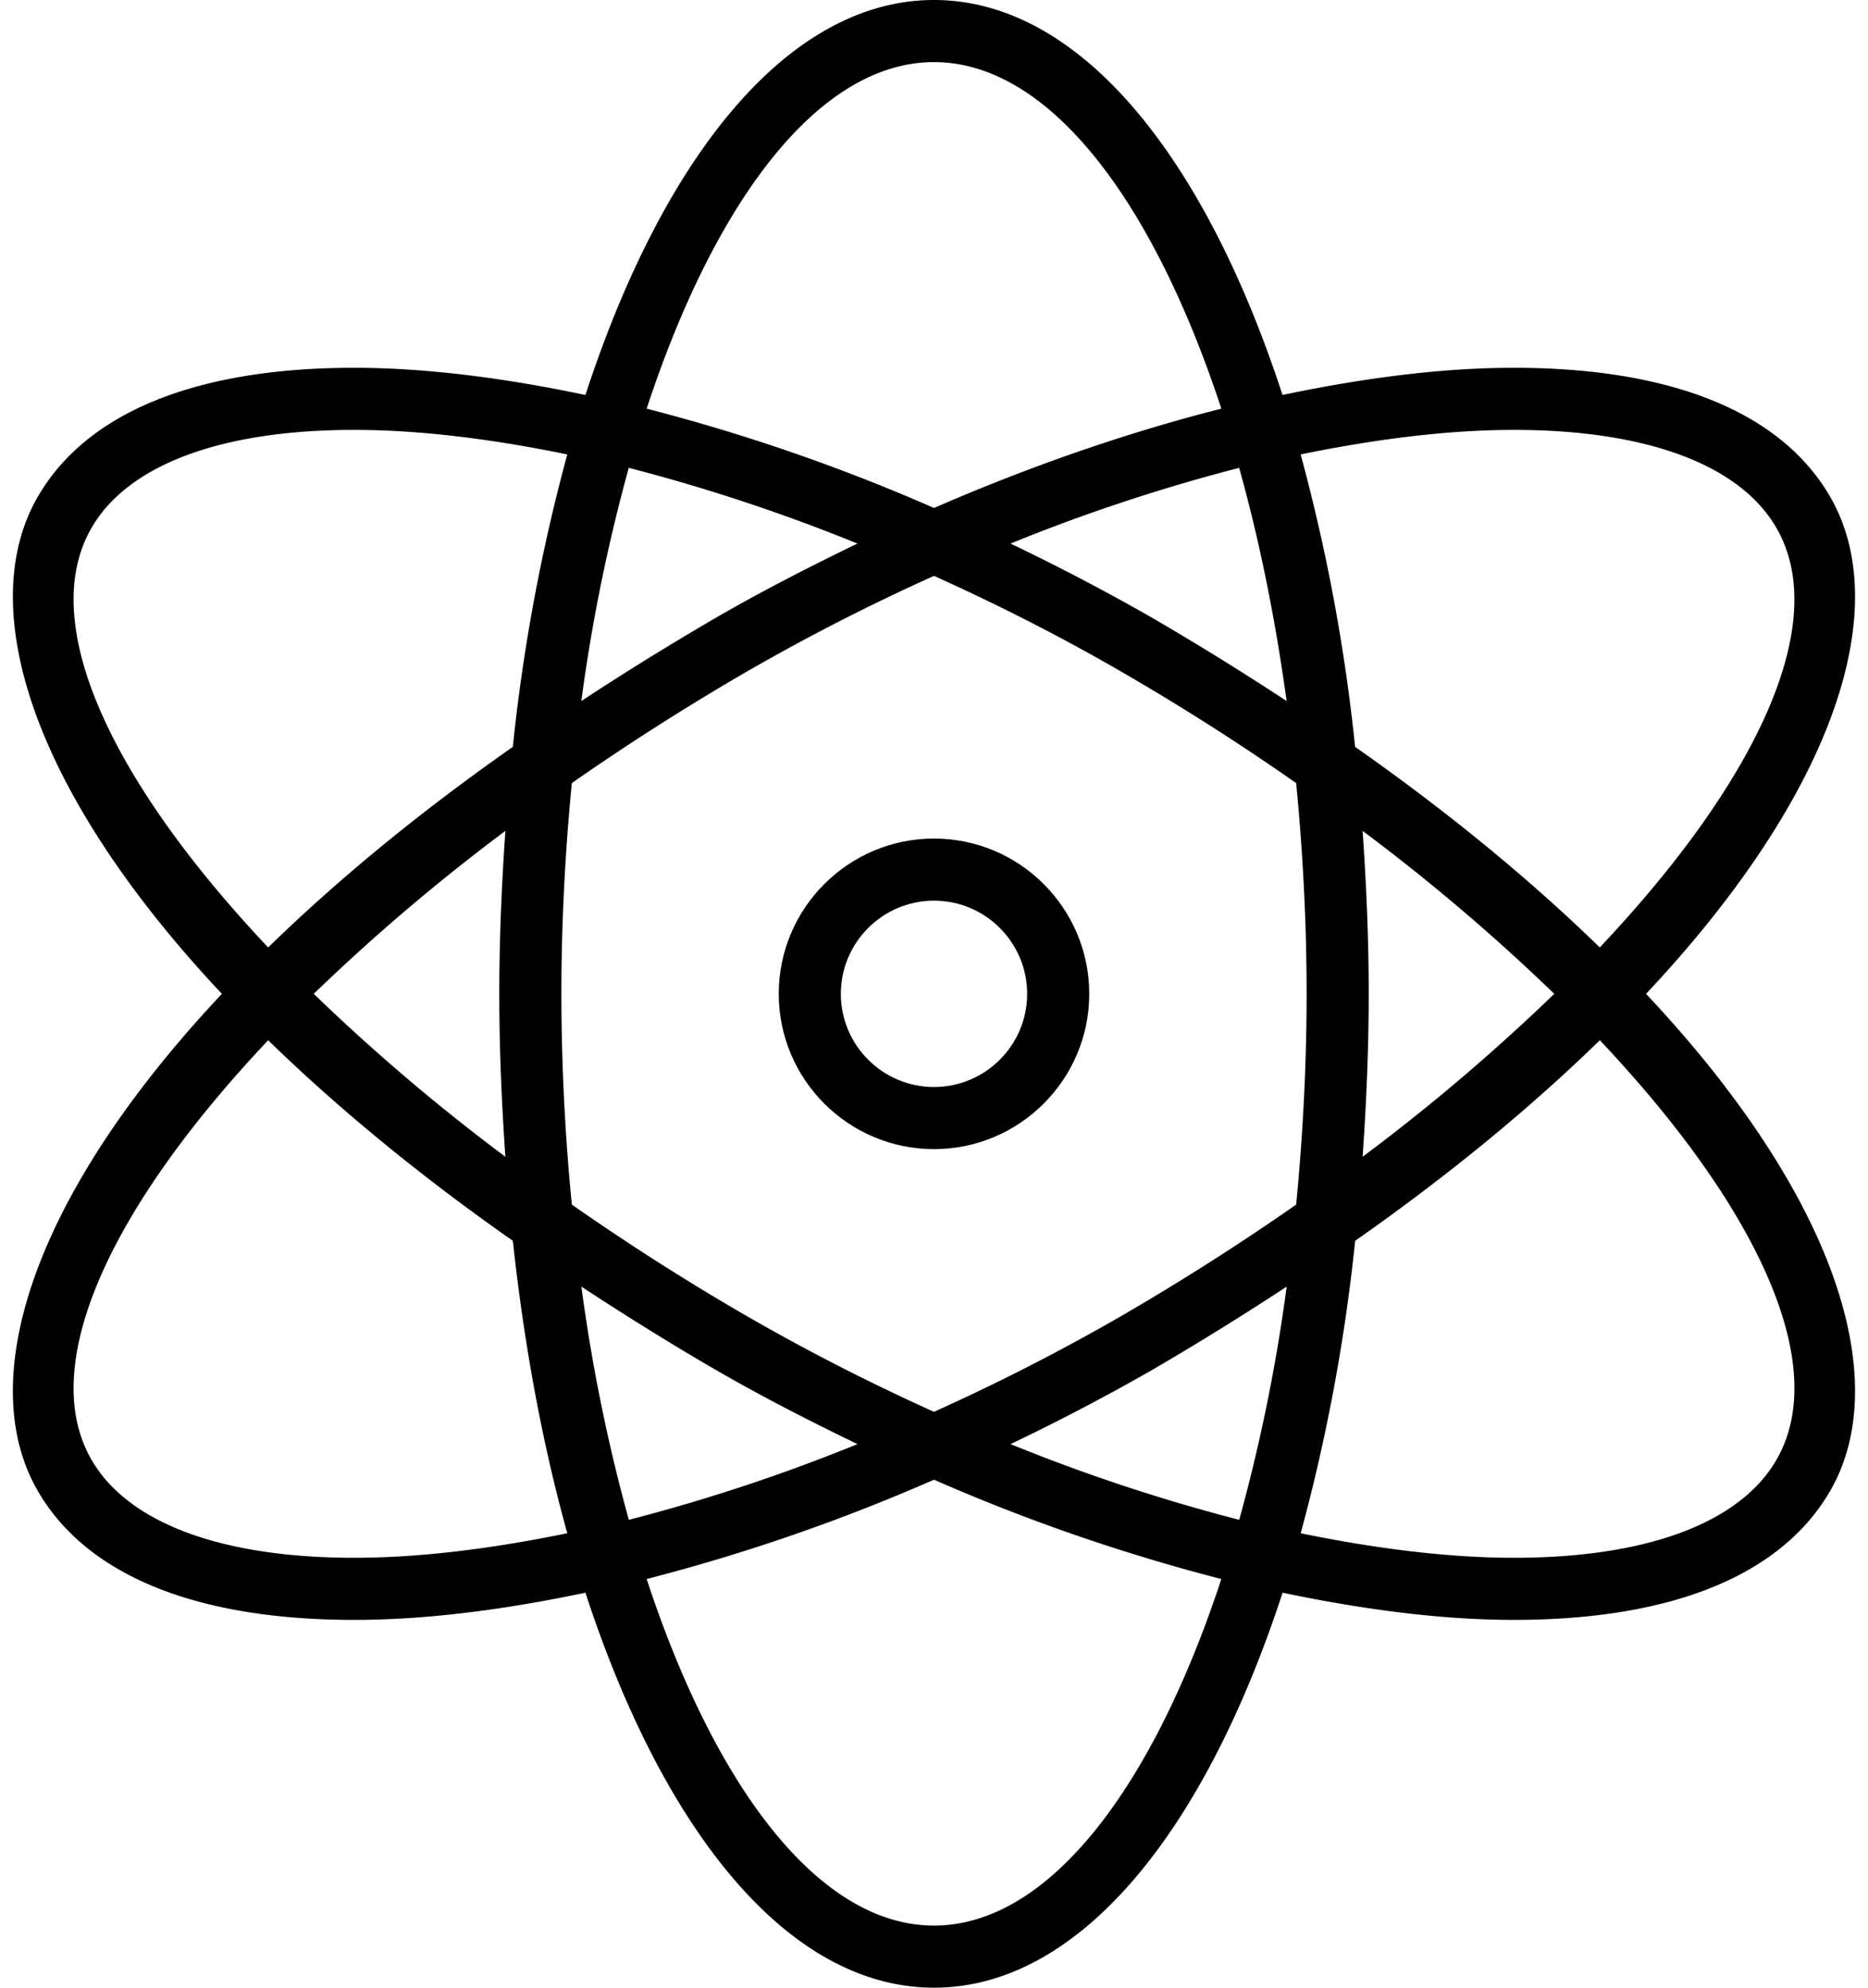 <svg xmlns="http://www.w3.org/2000/svg" width="0.94em" height="1em" viewBox="0 0 30 32"><g fill="currentColor"><path d="M.567 24c.785 1.36 2.548 2.079 5.097 2.079h.001c1.146 0 2.407-.161 3.722-.438C10.653 29.52 12.674 32 15 32s4.347-2.48 5.613-6.359c1.316.276 2.577.438 3.723.438c2.548 0 4.311-.719 5.096-2.079c1.016-1.761.117-4.72-2.966-8c3.083-3.28 3.982-6.239 2.966-8c-.785-1.36-2.548-2.079-5.097-2.079c-1.146 0-2.408.161-3.723.438C19.347 2.48 17.326 0 15 0s-4.347 2.48-5.613 6.359c-1.316-.277-2.578-.438-3.723-.438C3.115 5.921 1.352 6.64.567 8C-.449 9.761.45 12.72 3.533 16C.45 19.28-.45 22.239.567 24M15 31c-1.839 0-3.516-2.199-4.627-5.579A30.4 30.4 0 0 0 15 23.822a30.4 30.4 0 0 0 4.627 1.599C18.516 28.801 16.839 31 15 31M9 16c0-1.164.062-2.297.168-3.393A40 40 0 0 1 12 10.804a34 34 0 0 1 3-1.533c1.009.455 2.016.964 3 1.533a39 39 0 0 1 2.832 1.803C20.938 13.703 21 14.836 21 16s-.062 2.297-.168 3.393A40 40 0 0 1 18 21.196a34 34 0 0 1-3 1.533a34 34 0 0 1-3-1.533a39 39 0 0 1-2.832-1.803A35 35 0 0 1 9 16m-.902 2.623A32 32 0 0 1 5.012 16a32 32 0 0 1 3.086-2.623C8.039 14.231 8 15.102 8 16s.039 1.769.098 2.623m1.223-7.337a28 28 0 0 1 .764-3.754a29 29 0 0 1 3.682 1.219c-.762.369-1.522.757-2.267 1.187a47 47 0 0 0-2.179 1.348m6.911-2.535a29 29 0 0 1 3.682-1.219c.322 1.15.58 2.413.764 3.754a47 47 0 0 0-2.179-1.348a35 35 0 0 0-2.267-1.187m5.67 4.626A32 32 0 0 1 24.988 16a32 32 0 0 1-3.086 2.623c.059-.854.098-1.725.098-2.623s-.039-1.769-.098-2.623m-1.223 7.337a28 28 0 0 1-.764 3.754a29 29 0 0 1-3.682-1.219a35 35 0 0 0 2.268-1.187a48 48 0 0 0 2.178-1.348M11.5 22.062c.745.43 1.505.819 2.268 1.187a29 29 0 0 1-3.682 1.219a28 28 0 0 1-.764-3.754c.69.451 1.405.901 2.178 1.348M28.567 23.5c-.588 1.019-2.09 1.579-4.23 1.579c-1.056 0-2.218-.146-3.432-.395a29.5 29.5 0 0 0 .877-4.708c1.546-1.084 2.851-2.168 3.94-3.229c2.532 2.682 3.726 5.226 2.845 6.753M24.336 6.921c2.14 0 3.643.561 4.23 1.579c.882 1.527-.313 4.071-2.845 6.753c-1.089-1.06-2.394-2.145-3.94-3.229a29.5 29.5 0 0 0-.877-4.708c1.214-.249 2.377-.395 3.432-.395M15 1c1.839 0 3.516 2.199 4.627 5.579c-1.503.381-3.066.92-4.627 1.599a30.4 30.4 0 0 0-4.627-1.599C11.484 3.199 13.161 1 15 1M1.433 8.5c.588-1.019 2.09-1.579 4.23-1.579c1.056 0 2.218.146 3.432.395a29.5 29.5 0 0 0-.877 4.708c-1.546 1.084-2.851 2.168-3.94 3.229C1.746 12.571.552 10.027 1.433 8.5m2.845 8.247c1.089 1.06 2.394 2.145 3.94 3.229c.184 1.7.481 3.284.877 4.708c-1.213.249-2.375.395-3.431.395h-.001c-2.14 0-3.643-.561-4.23-1.579c-.881-1.527.313-4.071 2.845-6.753"/><path d="M15 18.5c1.378 0 2.5-1.121 2.5-2.5s-1.122-2.5-2.5-2.5s-2.5 1.121-2.5 2.5s1.122 2.5 2.5 2.5m0-4c.827 0 1.5.673 1.5 1.5s-.673 1.5-1.5 1.5s-1.5-.673-1.5-1.5s.673-1.5 1.5-1.5"/></g></svg>